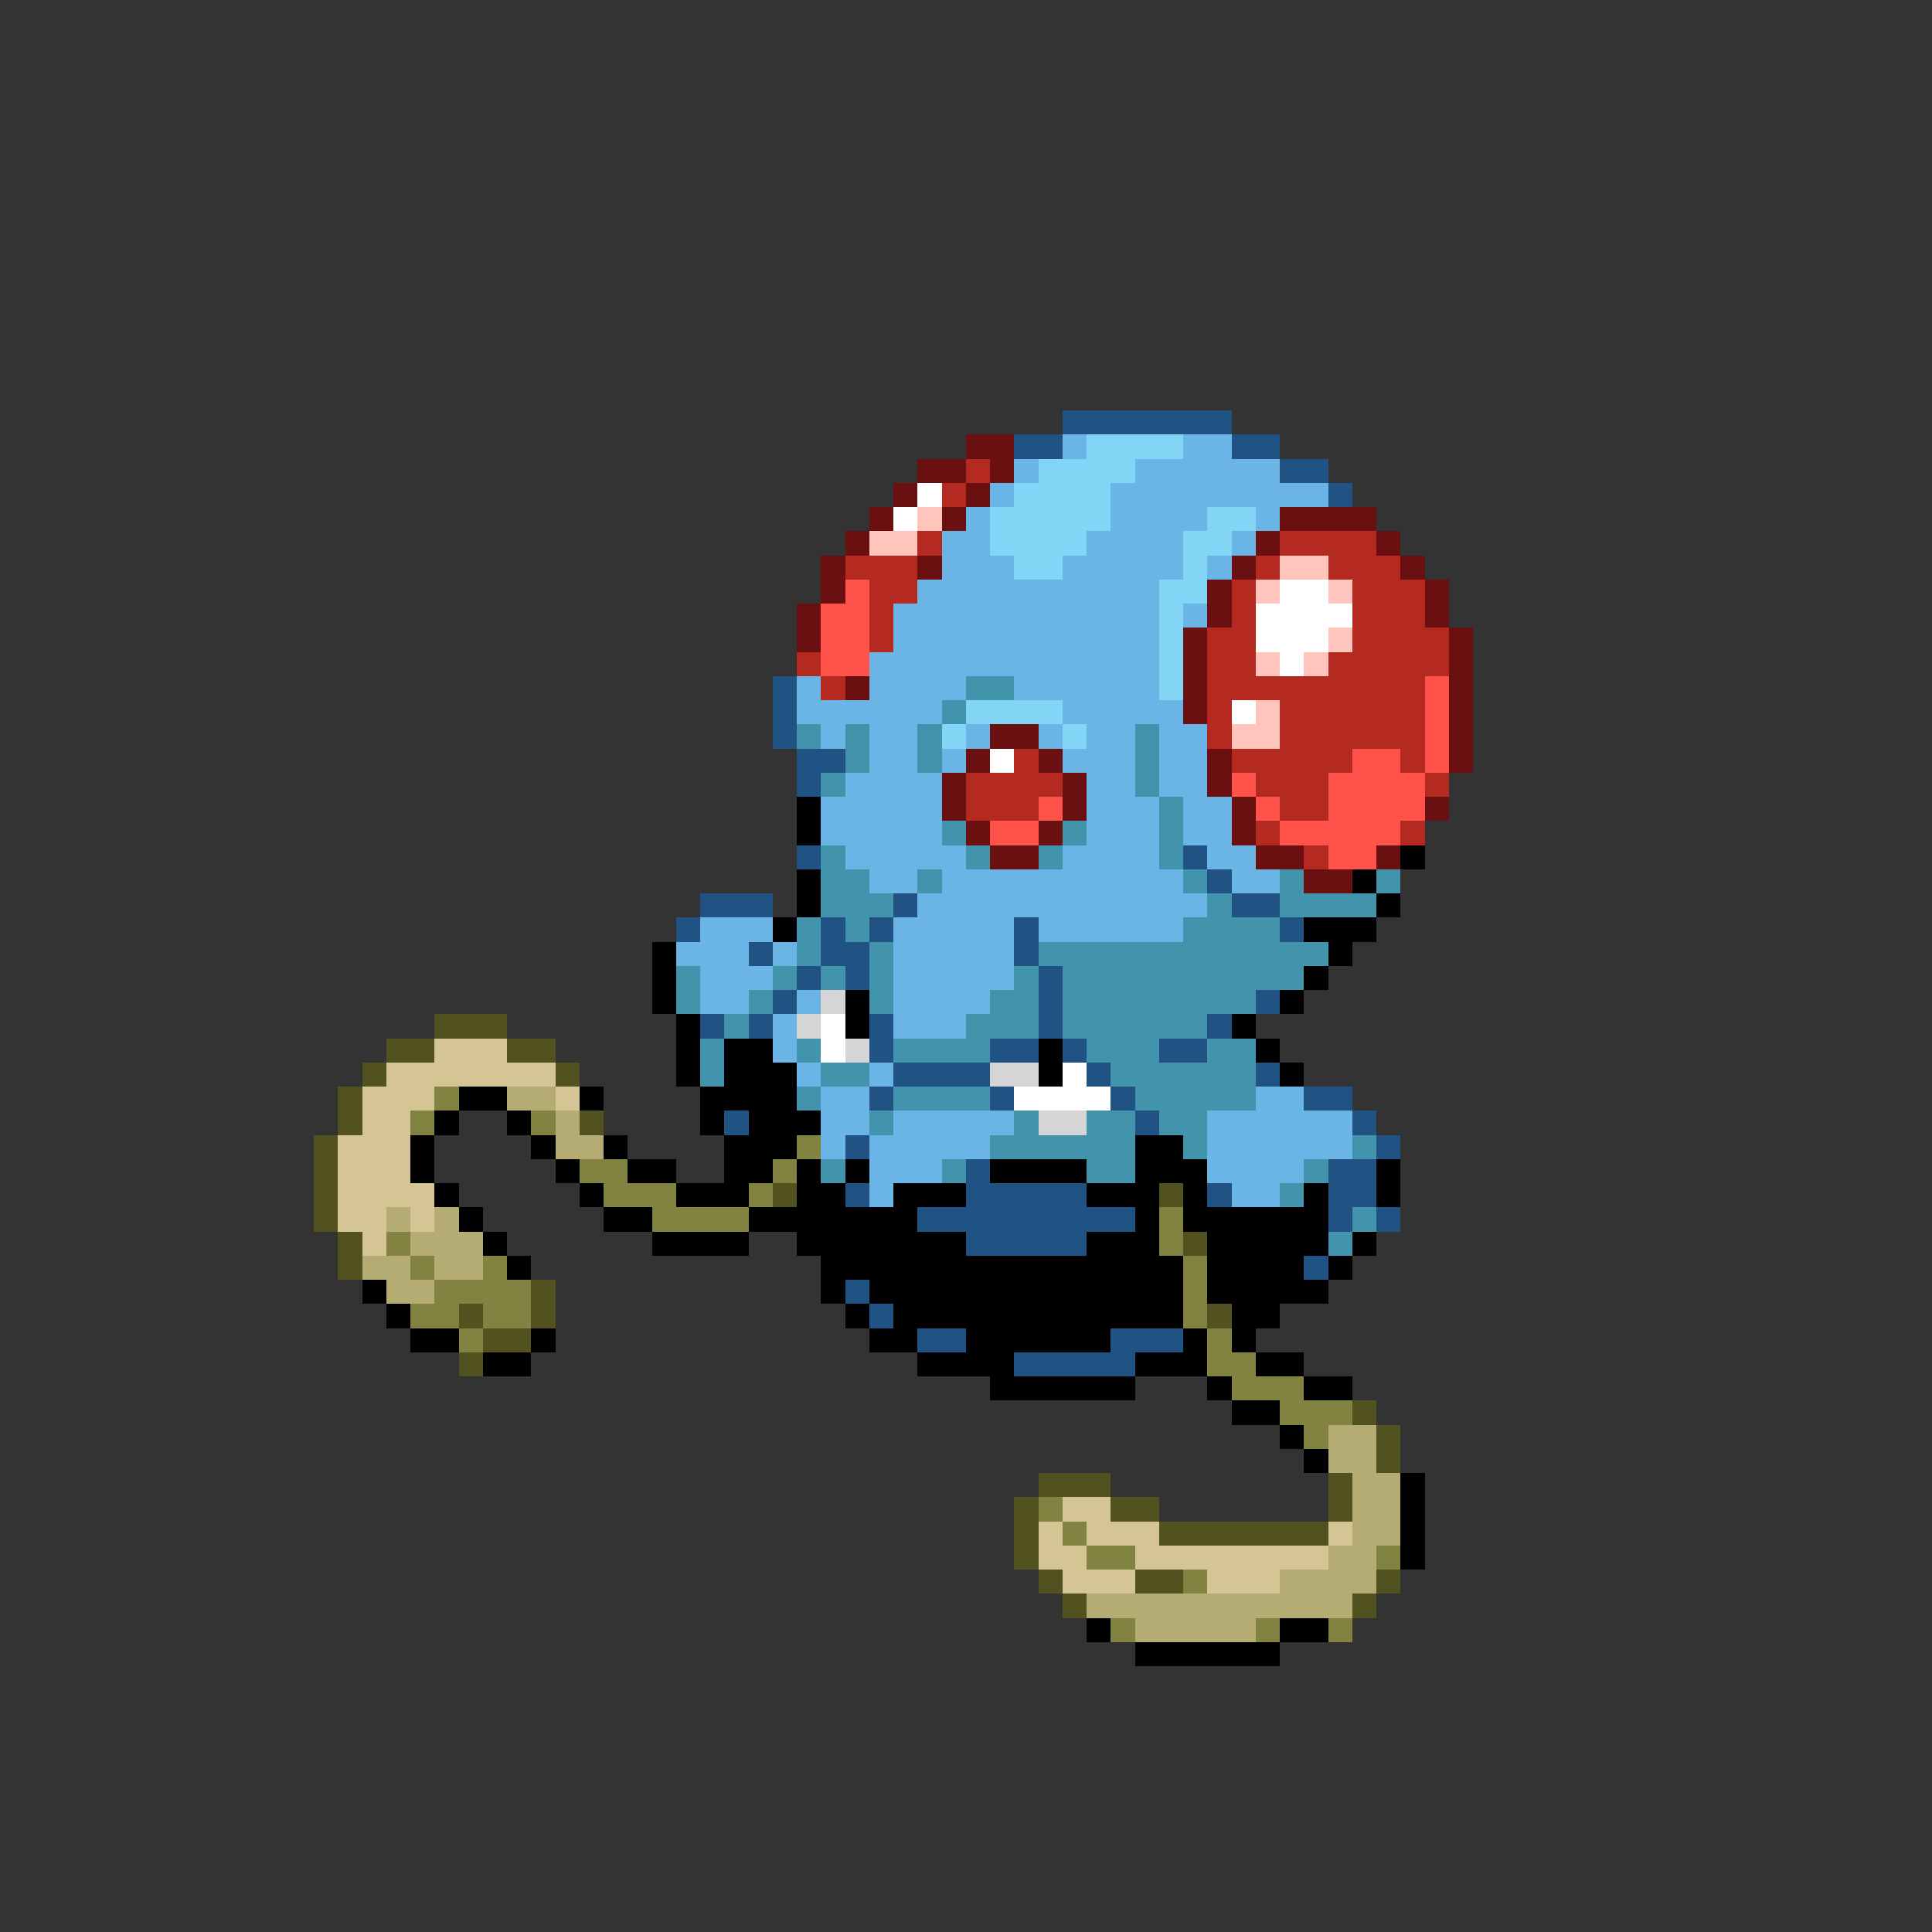 <svg xmlns="http://www.w3.org/2000/svg" viewBox="0 -0.5 80 80" shape-rendering="crispEdges">
<rect x="0" y="-0.5" width="80" height="80" fill="#333333" stroke="none"/>
<path stroke="#205283" d="M44 17h7M42 18h2M51 18h2M53 19h2M55 20h1M32 28h1M32 29h1M32 30h1M33 31h2M33 32h1M33 35h1M49 35h1M50 36h1M29 37h3M37 37h1M51 37h2M28 38h1M34 38h1M36 38h1M42 38h1M53 38h1M31 39h1M34 39h2M42 39h1M33 40h1M35 40h1M43 40h1M32 41h1M43 41h1M52 41h1M29 42h1M31 42h1M36 42h1M43 42h1M50 42h1M36 43h1M41 43h2M44 43h1M48 43h2M37 44h4M45 44h1M52 44h1M36 45h1M41 45h1M46 45h1M54 45h2M30 46h1M47 46h1M56 46h1M35 47h1M57 47h1M40 48h1M55 48h2M35 49h1M40 49h5M50 49h1M55 49h2M38 50h9M55 50h1M57 50h1M40 51h5M54 52h1M35 53h1M36 54h1M38 55h2M46 55h3M42 56h5" />
<path stroke="#6a1010" d="M40 18h2M38 19h2M41 19h1M37 20h1M40 20h1M36 21h1M39 21h1M53 21h4M35 22h1M52 22h1M57 22h1M34 23h1M38 23h1M51 23h1M58 23h1M34 24h1M50 24h1M59 24h1M33 25h1M50 25h1M59 25h1M33 26h1M49 26h1M60 26h1M49 27h1M60 27h1M35 28h1M49 28h1M60 28h1M49 29h1M60 29h1M41 30h2M60 30h1M40 31h1M43 31h1M50 31h1M60 31h1M39 32h1M44 32h1M50 32h1M39 33h1M44 33h1M51 33h1M59 33h1M40 34h1M43 34h1M51 34h1M41 35h2M52 35h2M57 35h1M54 36h2" />
<path stroke="#6ab4e6" d="M44 18h1M49 18h2M42 19h1M47 19h6M41 20h1M46 20h9M40 21h1M46 21h4M52 21h1M39 22h2M45 22h4M51 22h1M39 23h3M44 23h5M50 23h1M38 24h10M37 25h11M49 25h1M37 26h11M36 27h12M33 28h1M36 28h4M42 28h6M33 29h6M44 29h5M34 30h1M36 30h2M40 30h1M43 30h1M45 30h2M48 30h2M36 31h2M39 31h1M44 31h3M48 31h2M35 32h4M45 32h2M48 32h2M34 33h5M45 33h3M49 33h2M34 34h5M45 34h3M49 34h2M35 35h5M44 35h4M50 35h2M36 36h2M39 36h10M51 36h2M38 37h12M29 38h3M37 38h5M43 38h6M28 39h3M32 39h1M37 39h5M29 40h3M37 40h5M29 41h2M33 41h1M37 41h4M32 42h1M37 42h3M32 43h1M33 44h1M36 44h1M34 45h2M52 45h2M34 46h2M37 46h5M50 46h6M34 47h1M36 47h5M50 47h6M36 48h3M50 48h4M36 49h1M51 49h2" />
<path stroke="#83d5f6" d="M45 18h4M43 19h4M42 20h4M41 21h5M50 21h2M41 22h4M49 22h2M42 23h2M49 23h1M48 24h2M48 25h1M48 26h1M48 27h1M48 28h1M40 29h4M39 30h1M44 30h1" />
<path stroke="#b42920" d="M40 19h1M39 20h1M38 22h1M53 22h4M35 23h3M52 23h1M55 23h3M36 24h2M51 24h1M56 24h3M36 25h1M51 25h1M56 25h3M36 26h1M50 26h2M56 26h4M33 27h1M50 27h2M55 27h5M34 28h1M50 28h9M50 29h1M53 29h6M50 30h1M53 30h6M42 31h1M51 31h5M58 31h1M40 32h4M52 32h3M59 32h1M40 33h3M53 33h2M52 34h1M58 34h1M54 35h1" />
<path stroke="#ffffff" d="M38 20h1M37 21h1M53 24h2M52 25h4M52 26h3M53 27h1M51 29h1M41 31h1M34 42h1M34 43h1M44 44h1M42 45h4" />
<path stroke="#ffc5bd" d="M38 21h1M36 22h2M53 23h2M52 24h1M55 24h1M55 26h1M52 27h1M54 27h1M52 29h1M51 30h2" />
<path stroke="#ff524a" d="M35 24h1M34 25h2M34 26h2M34 27h2M59 28h1M59 29h1M59 30h1M56 31h2M59 31h1M51 32h1M55 32h4M43 33h1M52 33h1M55 33h4M41 34h2M53 34h5M55 35h2" />
<path stroke="#4194ac" d="M40 28h2M39 29h1M33 30h1M35 30h1M38 30h1M47 30h1M35 31h1M38 31h1M47 31h1M34 32h1M47 32h1M48 33h1M39 34h1M44 34h1M48 34h1M34 35h1M40 35h1M43 35h1M48 35h1M34 36h2M38 36h1M49 36h1M53 36h1M57 36h1M34 37h3M50 37h1M53 37h4M33 38h1M35 38h1M49 38h4M33 39h1M36 39h1M43 39h12M28 40h1M32 40h1M34 40h1M36 40h1M42 40h1M44 40h10M28 41h1M31 41h1M36 41h1M41 41h2M44 41h8M30 42h1M40 42h3M44 42h6M29 43h1M33 43h1M37 43h4M45 43h3M50 43h2M29 44h1M34 44h2M46 44h6M33 45h1M37 45h4M47 45h5M36 46h1M42 46h1M45 46h2M48 46h2M41 47h6M49 47h1M56 47h1M34 48h1M39 48h1M45 48h2M54 48h1M53 49h1M56 50h1M55 51h1" />
<path stroke="#000000" d="M33 33h1M33 34h1M58 35h1M33 36h1M56 36h1M33 37h1M57 37h1M32 38h1M54 38h3M27 39h1M55 39h1M27 40h1M54 40h1M27 41h1M35 41h1M53 41h1M28 42h1M35 42h1M51 42h1M28 43h1M30 43h2M43 43h1M52 43h1M28 44h1M30 44h3M43 44h1M53 44h1M19 45h2M24 45h1M29 45h4M18 46h1M21 46h1M29 46h1M31 46h3M17 47h1M22 47h1M25 47h1M30 47h3M47 47h2M17 48h1M23 48h1M26 48h2M30 48h2M33 48h1M35 48h1M41 48h4M47 48h3M57 48h1M18 49h1M24 49h1M28 49h3M33 49h2M37 49h3M45 49h3M49 49h1M54 49h1M57 49h1M19 50h1M25 50h2M31 50h7M47 50h1M49 50h6M20 51h1M27 51h4M33 51h7M45 51h3M50 51h5M56 51h1M21 52h1M34 52h15M50 52h4M55 52h1M15 53h1M34 53h1M36 53h13M50 53h5M16 54h1M35 54h1M37 54h12M51 54h2M17 55h2M22 55h1M36 55h2M40 55h6M49 55h1M51 55h1M20 56h2M38 56h4M47 56h3M52 56h2M41 57h6M50 57h1M54 57h2M51 58h2M53 59h1M54 60h1M58 61h1M58 62h1M58 63h1M58 64h1M45 67h1M53 67h2M47 68h6" />
<path stroke="#d5d5d5" d="M34 41h1M33 42h1M35 43h1M41 44h2M43 46h2" />
<path stroke="#525220" d="M18 42h3M16 43h2M21 43h2M15 44h1M23 44h1M14 45h1M14 46h1M24 46h1M13 47h1M13 48h1M13 49h1M32 49h1M48 49h1M13 50h1M14 51h1M49 51h1M14 52h1M22 53h1M19 54h1M22 54h1M50 54h1M20 55h2M19 56h1M56 58h1M57 59h1M57 60h1M43 61h3M55 61h1M42 62h1M46 62h2M55 62h1M42 63h1M48 63h7M42 64h1M43 65h1M47 65h2M57 65h1M44 66h1M56 66h1" />
<path stroke="#d5c594" d="M18 43h3M16 44h7M15 45h3M23 45h1M15 46h2M14 47h3M14 48h3M14 49h4M14 50h2M17 50h1M15 51h1M44 62h2M43 63h1M45 63h3M55 63h1M43 64h2M47 64h8M44 65h3M50 65h3" />
<path stroke="#838341" d="M18 45h1M17 46h1M22 46h1M33 47h1M24 48h2M32 48h1M25 49h3M31 49h1M27 50h4M48 50h1M16 51h1M48 51h1M17 52h1M20 52h1M49 52h1M18 53h4M49 53h1M17 54h2M20 54h2M49 54h1M19 55h1M50 55h1M50 56h2M51 57h3M53 58h3M54 59h1M43 62h1M44 63h1M45 64h2M57 64h1M49 65h1M46 67h1M52 67h1M55 67h1" />
<path stroke="#b4ac73" d="M21 45h2M23 46h1M23 47h2M16 50h1M18 50h1M17 51h3M15 52h2M18 52h2M16 53h2M55 59h2M55 60h2M56 61h2M56 62h2M56 63h2M55 64h2M53 65h4M45 66h11M47 67h5" />
</svg>